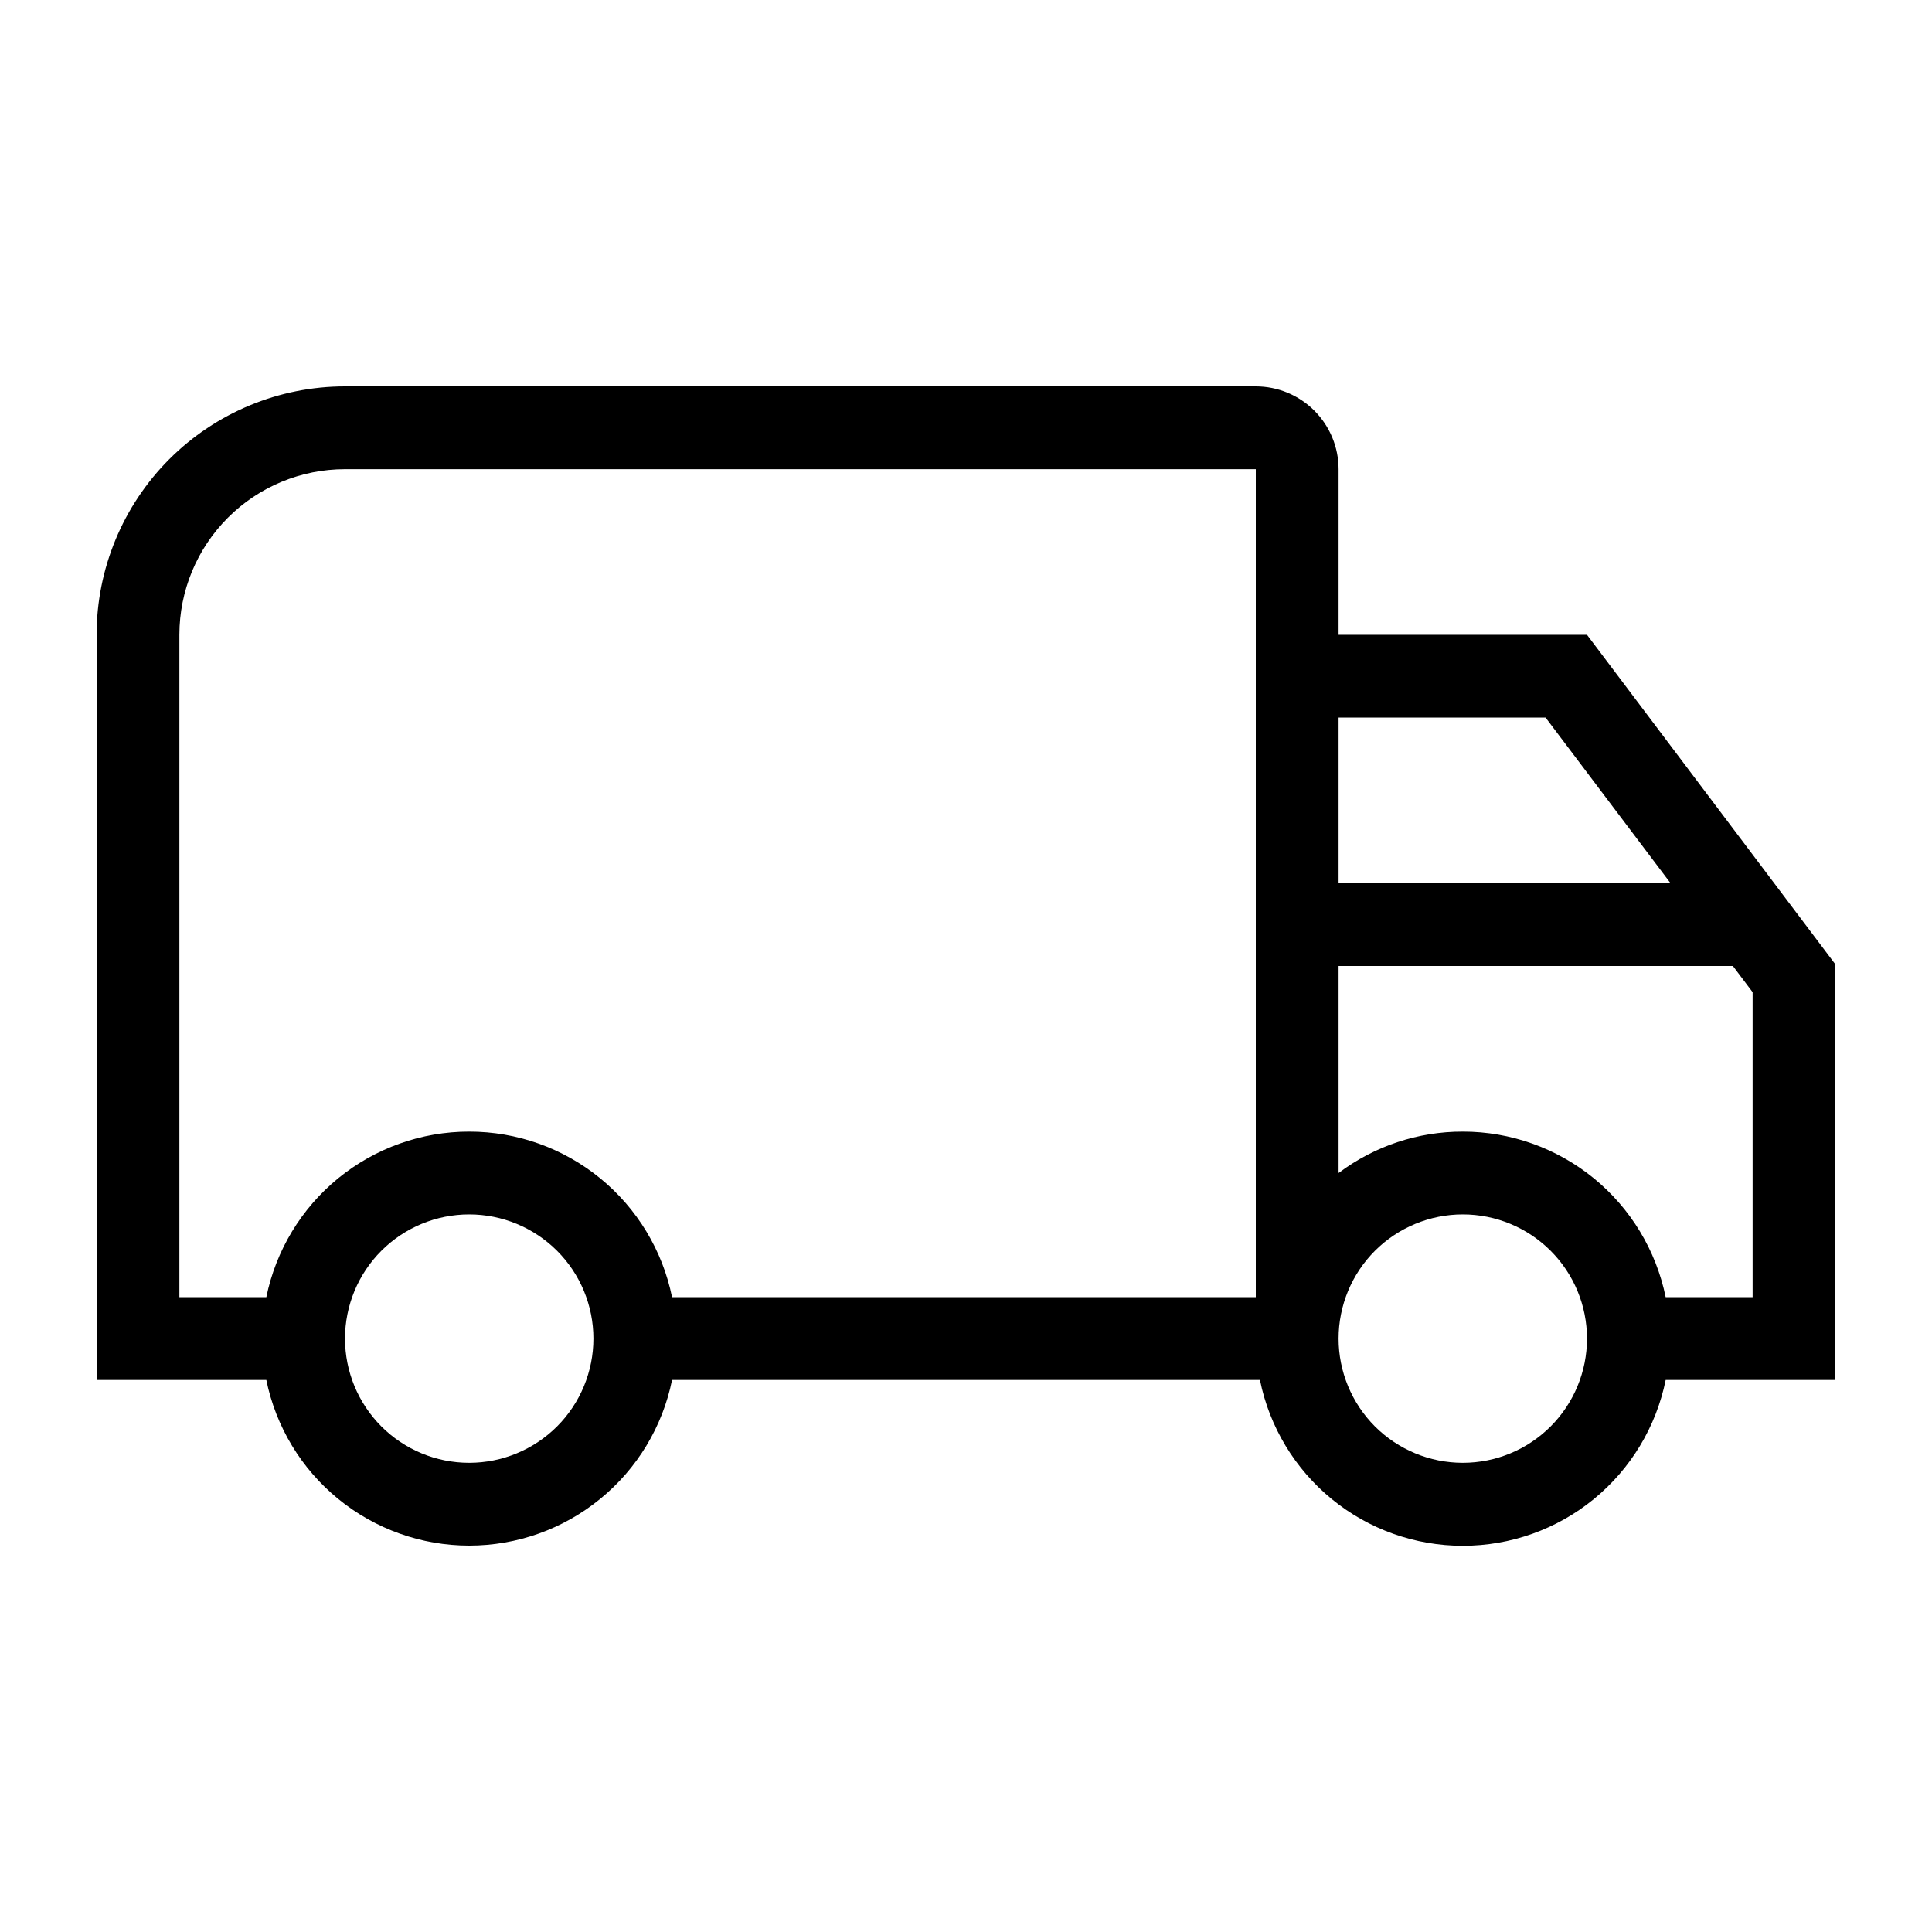 <svg width="40" height="40" viewBox="0 0 40 40" fill="none" xmlns="http://www.w3.org/2000/svg">
<path d="M9.714 23.429C10.702 23.428 11.66 23.77 12.425 24.394C13.191 25.019 13.717 25.889 13.914 26.857H26V9.714H7.143C6.234 9.714 5.361 10.075 4.718 10.719C4.076 11.361 3.714 12.233 3.714 13.143V26.857H5.514C5.712 25.889 6.238 25.019 7.003 24.394C7.769 23.77 8.726 23.428 9.714 23.429ZM9.714 32C8.726 32 7.769 31.659 7.003 31.034C6.238 30.41 5.712 29.54 5.514 28.571H2V13.143C2 11.779 2.542 10.471 3.506 9.506C4.471 8.542 5.779 8 7.143 8H26C26.455 8 26.891 8.181 27.212 8.502C27.534 8.824 27.714 9.26 27.714 9.714V13.143H32.857L38 19.967V28.571H34.486C34.289 29.54 33.763 30.411 32.998 31.037C32.233 31.663 31.274 32.004 30.286 32.004C29.297 32.004 28.339 31.663 27.573 31.037C26.808 30.411 26.282 29.54 26.086 28.571H13.914C13.717 29.54 13.191 30.41 12.425 31.034C11.66 31.659 10.702 32 9.714 32ZM9.714 25.143C9.032 25.143 8.378 25.414 7.896 25.896C7.414 26.378 7.143 27.032 7.143 27.714C7.143 28.396 7.414 29.05 7.896 29.533C8.378 30.015 9.032 30.286 9.714 30.286C10.396 30.286 11.05 30.015 11.533 29.533C12.015 29.05 12.286 28.396 12.286 27.714C12.286 27.032 12.015 26.378 11.533 25.896C11.05 25.414 10.396 25.143 9.714 25.143ZM30.286 23.429C31.274 23.428 32.231 23.77 32.997 24.394C33.762 25.019 34.288 25.889 34.486 26.857H36.286V20.542L35.878 20H27.714V24.286C28.456 23.728 29.358 23.427 30.286 23.429ZM30.286 25.143C29.604 25.143 28.95 25.414 28.467 25.896C27.985 26.378 27.714 27.032 27.714 27.714C27.714 28.396 27.985 29.05 28.467 29.533C28.95 30.015 29.604 30.286 30.286 30.286C30.968 30.286 31.622 30.015 32.104 29.533C32.586 29.05 32.857 28.396 32.857 27.714C32.857 27.032 32.586 26.378 32.104 25.896C31.622 25.414 30.968 25.143 30.286 25.143ZM27.714 14.857V18.286H34.587L32 14.857H27.714Z" fill="black"/>
</svg>
